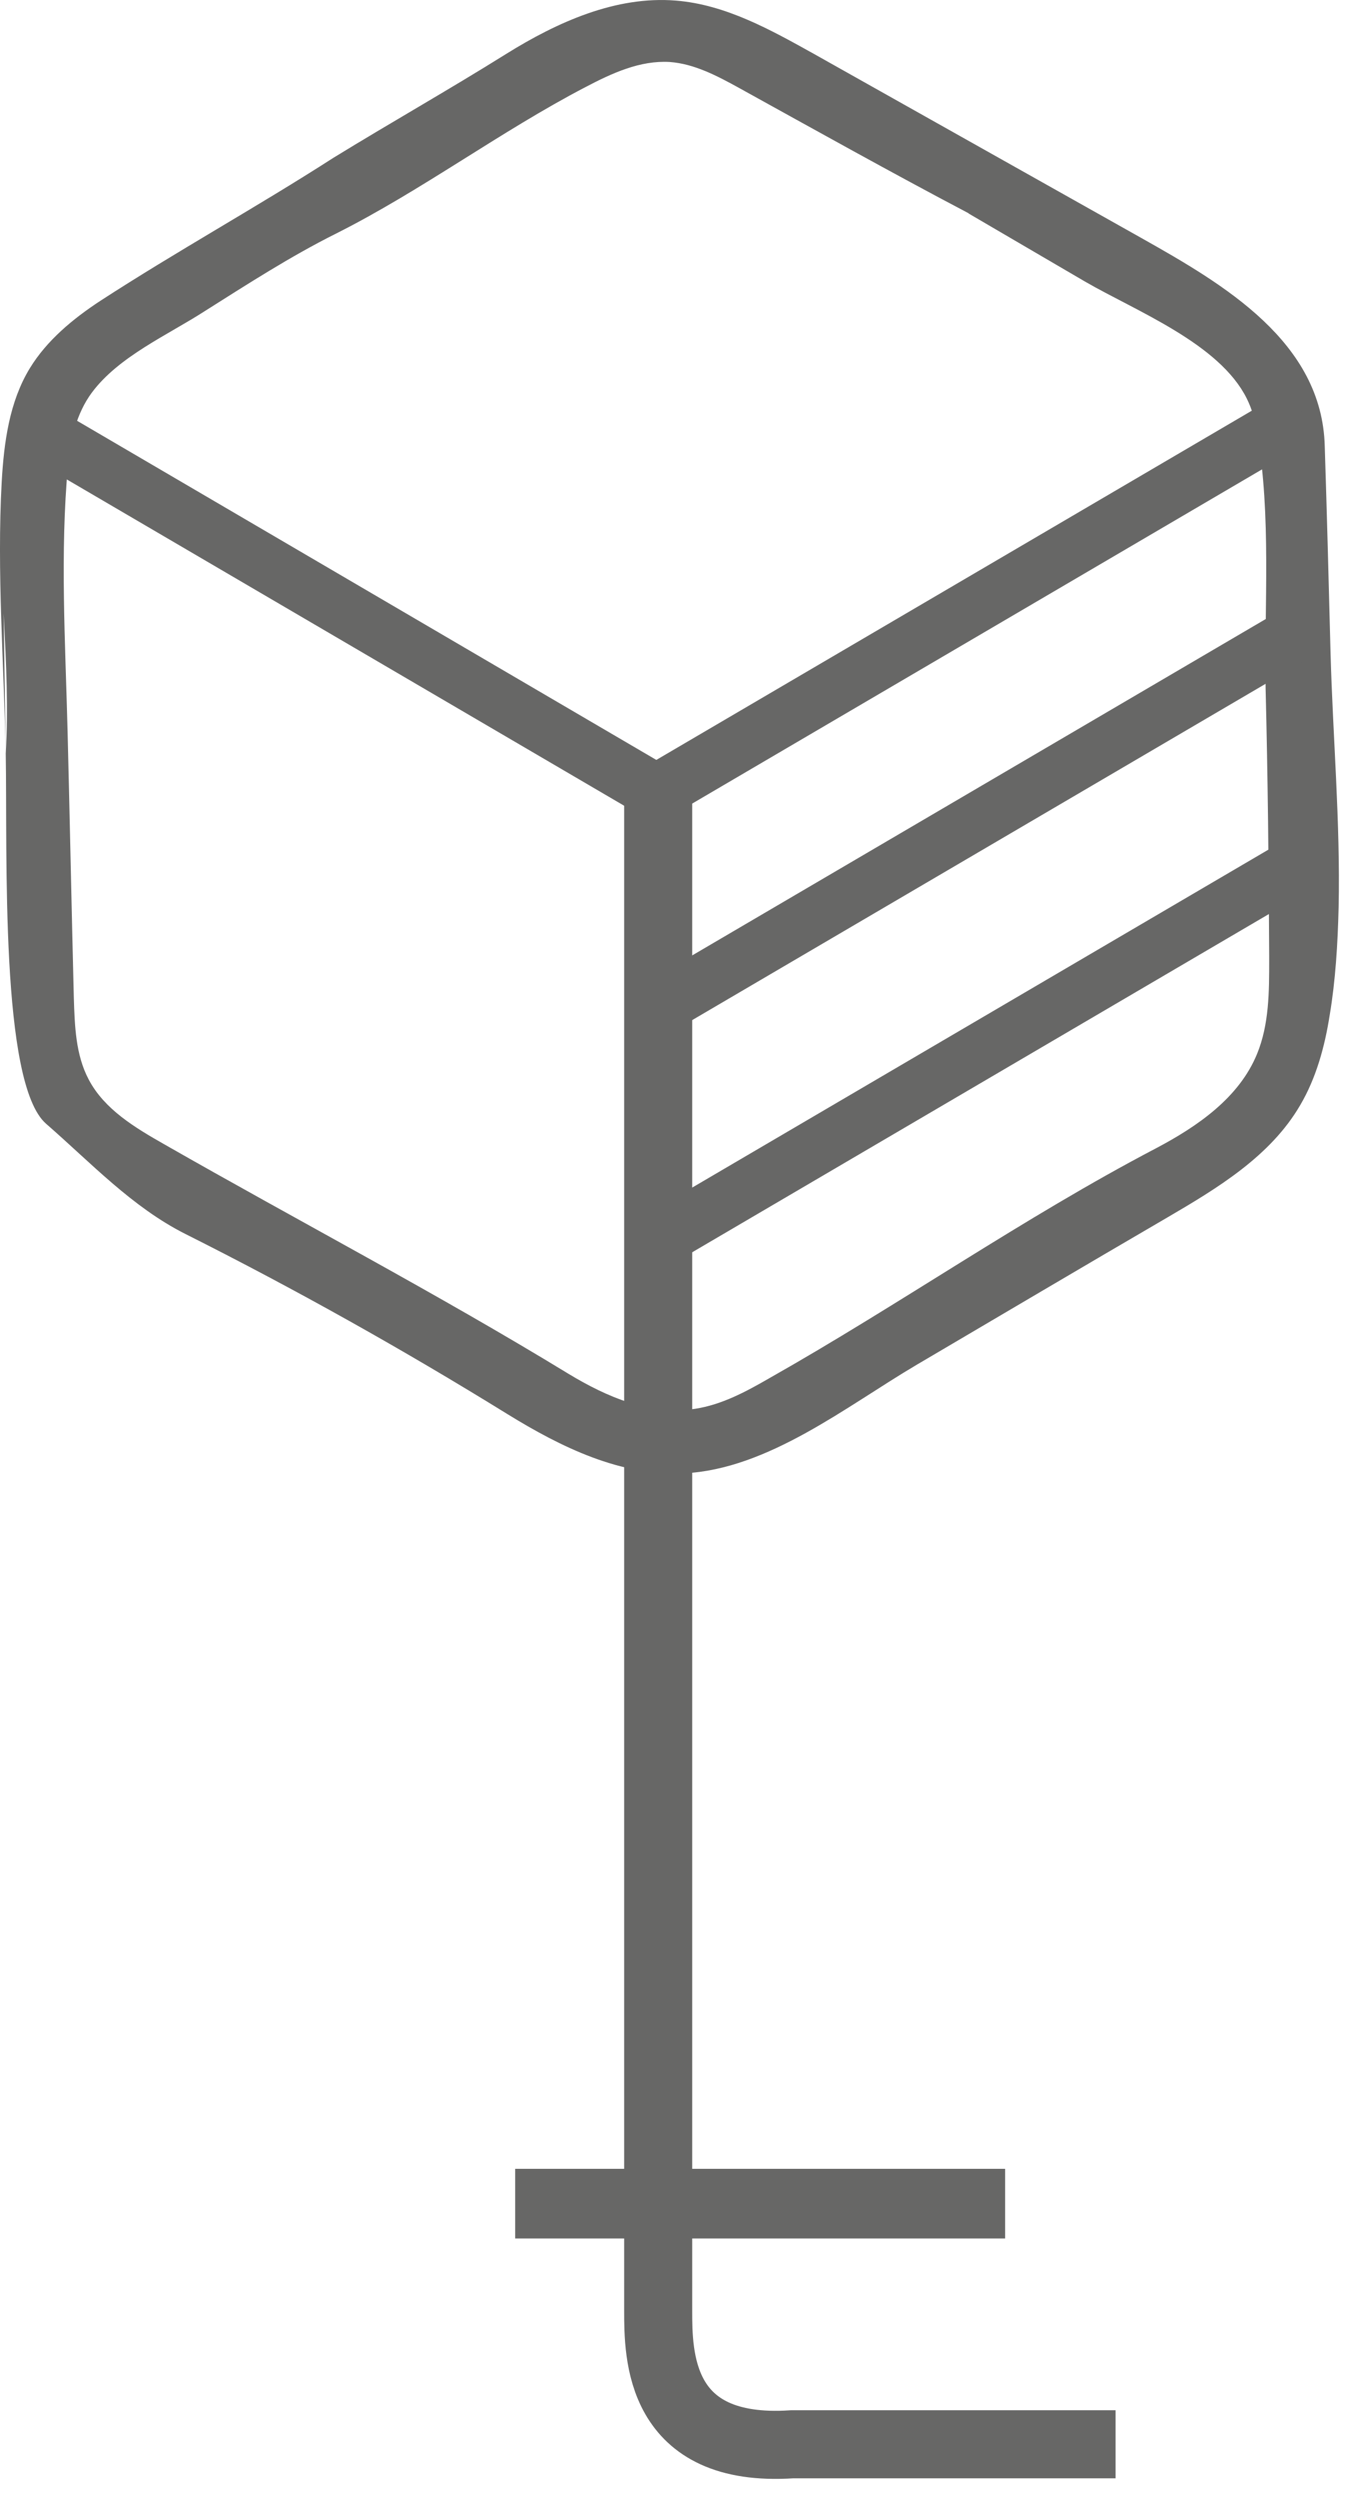 <svg width="61" height="112" viewBox="0 0 61 112" fill="none" xmlns="http://www.w3.org/2000/svg">
    <path class="svg-circle" d="M59.997 40.644C60.078 36.849 59.736 32.954 59.636 29.28C59.556 26.188 59.475 23.076 59.375 19.984C59.254 15.306 54.837 12.736 51.202 10.688C46.302 7.937 41.383 5.167 36.483 2.416C34.535 1.332 32.527 0.207 30.298 0.027C27.607 -0.194 24.977 0.99 22.687 2.416C20.117 4.022 17.486 5.508 14.936 7.074C11.502 9.282 7.928 11.25 4.494 13.479C3.269 14.282 2.104 15.245 1.341 16.49C0.418 17.996 0.177 19.823 0.076 21.59C-0.145 25.646 0.177 29.701 0.257 33.737C0.337 38.275 -0.004 48.534 2.064 50.341C4.092 52.108 5.92 54.076 8.309 55.28C13.229 57.75 18.069 60.46 22.747 63.352C25.157 64.837 27.828 66.142 30.659 66.002C34.434 65.821 37.949 62.99 41.081 61.143C44.836 58.934 48.571 56.726 52.327 54.537C54.596 53.212 56.945 51.787 58.27 49.518C58.993 48.293 59.375 46.888 59.596 45.482C59.857 43.936 59.957 42.29 59.997 40.644ZM56.885 42.832C56.885 42.892 56.885 42.933 56.885 42.993C56.885 44.418 56.885 45.884 56.343 47.209C55.539 49.177 53.672 50.462 51.804 51.446C45.861 54.557 40.338 58.432 34.475 61.745C33.431 62.348 32.346 62.93 31.161 63.111C29.173 63.432 27.205 62.589 25.479 61.544C19.555 57.931 13.41 54.718 7.366 51.265C6.06 50.522 4.675 49.699 3.972 48.353C3.39 47.249 3.349 45.964 3.309 44.699C3.209 40.704 3.129 36.709 3.028 32.713C2.928 28.778 2.687 24.762 3.048 20.847C3.149 19.703 3.43 18.518 4.112 17.595C5.317 15.968 7.526 15.005 9.173 13.941C11.081 12.736 13.008 11.491 15.056 10.467C18.892 8.54 22.426 5.889 26.241 3.902C27.426 3.279 28.691 2.697 30.017 2.777C31.121 2.858 32.145 3.4 33.129 3.942C36.543 5.829 39.957 7.736 43.391 9.543C43.391 9.543 43.451 9.584 43.411 9.563C45.158 10.588 46.885 11.591 48.632 12.615C50.921 13.941 54.656 15.386 55.881 17.856C56.122 18.337 56.262 18.86 56.343 19.402C56.985 23.076 56.664 27.111 56.724 30.826C56.825 34.821 56.865 38.837 56.885 42.832ZM0.076 21.61C-0.145 25.666 0.498 29.721 0.257 33.757L0.076 21.61Z" fill="#676766"/>
    <line x1="23.09" y1="98.72" x2="45.05" y2="98.72" stroke="#676766" stroke-width="3.12"/>
    <line class="svg-line" id="line5" x1="30.381" y1="36.056" x2="1.368" y2="19.078" stroke="#676766" stroke-width="2.5"/>
    <line class="svg-line" id="line4" x1="29.368" y1="35.521" x2="58.368" y2="18.521" stroke="#676766" stroke-width="2.5"/>
    <line class="svg-line" id="line3" x1="29.368" y1="45.221" x2="58.368" y2="28.221" stroke="#676766" stroke-width="2.5"/>
    <line class="svg-line" id="line2" x1="29.368" y1="55.622" x2="58.368" y2="38.622" stroke="#676766" stroke-width="2.5"/>
    <path class="svg-line" id="line1" d="M50 109.5H35.5C29.5 109.9 29.5 105.5 29.5 103.5V35" stroke="#676766" stroke-width="3.05"/>
</svg>